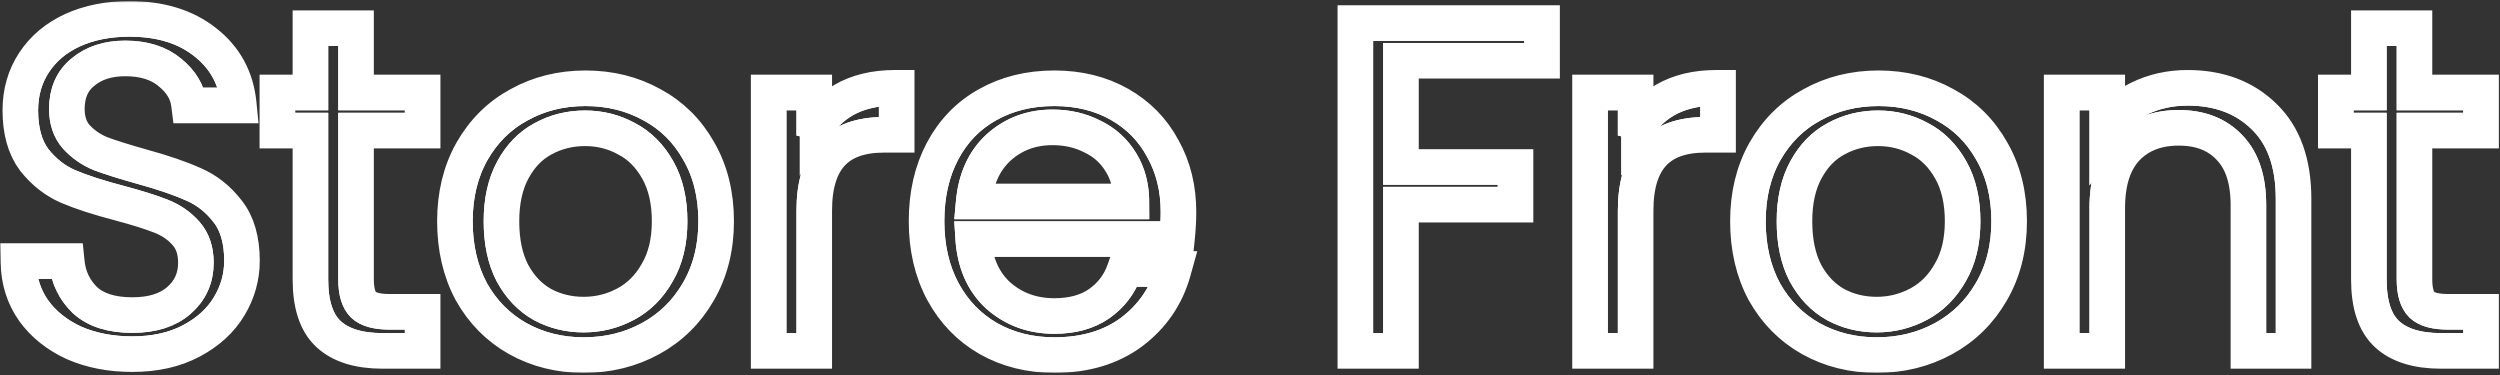 <svg width="773" height="116" viewBox="0 0 773 116" fill="none" xmlns="http://www.w3.org/2000/svg">
<rect x="0" y="0" width="773" height="116" fill="#333333" stroke="none"/>
<mask id="path-1-outside-1" maskUnits="userSpaceOnUse" x="0.208" y="1.336" width="772" height="113" fill="black">
<rect fill="white" x="0.208" y="1.336" width="772" height="113"/>
<path d="M40.912 109.008C34.288 109.008 28.336 107.856 23.056 105.552C17.872 103.152 13.792 99.888 10.816 95.76C7.84 91.536 6.304 86.688 6.208 81.216H20.176C20.656 85.92 22.576 89.904 25.936 93.168C29.392 96.336 34.384 97.92 40.912 97.92C47.152 97.92 52.048 96.384 55.6 93.312C59.248 90.144 61.072 86.112 61.072 81.216C61.072 77.376 60.016 74.256 57.904 71.856C55.792 69.456 53.152 67.632 49.984 66.384C46.816 65.136 42.544 63.792 37.168 62.352C30.544 60.624 25.216 58.896 21.184 57.168C17.248 55.44 13.84 52.752 10.96 49.104C8.176 45.36 6.784 40.368 6.784 34.128C6.784 28.656 8.176 23.808 10.96 19.584C13.744 15.36 17.632 12.096 22.624 9.792C27.712 7.488 33.52 6.336 40.048 6.336C49.456 6.336 57.136 8.688 63.088 13.392C69.136 18.096 72.544 24.336 73.312 32.112H58.912C58.432 28.272 56.416 24.912 52.864 22.032C49.312 19.056 44.608 17.568 38.752 17.568C33.28 17.568 28.816 19.008 25.36 21.888C21.904 24.672 20.176 28.608 20.176 33.696C20.176 37.344 21.184 40.32 23.2 42.624C25.312 44.928 27.856 46.704 30.832 47.952C33.904 49.104 38.176 50.448 43.648 51.984C50.272 53.808 55.6 55.632 59.632 57.456C63.664 59.184 67.12 61.92 70 65.664C72.88 69.312 74.32 74.304 74.32 80.64C74.32 85.536 73.024 90.144 70.432 94.464C67.84 98.784 64 102.288 58.912 104.976C53.824 107.664 47.824 109.008 40.912 109.008Z"/>
<path d="M109.588 39.888V86.4C109.588 90.24 110.404 92.976 112.036 94.608C113.668 96.144 116.5 96.912 120.532 96.912H130.18V108H118.372C111.076 108 105.604 106.32 101.956 102.96C98.308 99.6 96.484 94.08 96.484 86.4V39.888H86.26V29.088H96.484V9.216H109.588V29.088H130.18V39.888H109.588Z"/>
<path d="M180.473 109.296C173.081 109.296 166.361 107.616 160.313 104.256C154.361 100.896 149.657 96.144 146.201 90C142.841 83.76 141.161 76.56 141.161 68.4C141.161 60.336 142.889 53.232 146.345 47.088C149.897 40.848 154.697 36.096 160.745 32.832C166.793 29.472 173.561 27.792 181.049 27.792C188.537 27.792 195.305 29.472 201.353 32.832C207.401 36.096 212.153 40.8 215.609 46.944C219.161 53.088 220.937 60.24 220.937 68.4C220.937 76.56 219.113 83.76 215.465 90C211.913 96.144 207.065 100.896 200.921 104.256C194.777 107.616 187.961 109.296 180.473 109.296ZM180.473 97.776C185.177 97.776 189.593 96.672 193.721 94.464C197.849 92.256 201.161 88.944 203.657 84.528C206.249 80.112 207.545 74.736 207.545 68.4C207.545 62.064 206.297 56.688 203.801 52.272C201.305 47.856 198.041 44.592 194.009 42.48C189.977 40.272 185.609 39.168 180.905 39.168C176.105 39.168 171.689 40.272 167.657 42.48C163.721 44.592 160.553 47.856 158.153 52.272C155.753 56.688 154.553 62.064 154.553 68.4C154.553 74.832 155.705 80.256 158.009 84.672C160.409 89.088 163.577 92.4 167.513 94.608C171.449 96.72 175.769 97.776 180.473 97.776Z"/>
<path d="M251.27 41.904C253.574 37.392 256.838 33.888 261.062 31.392C265.382 28.896 270.614 27.648 276.758 27.648V41.184H273.302C258.614 41.184 251.27 49.152 251.27 65.088V108H238.166V29.088H251.27V41.904Z"/>
<path d="M363.885 65.52C363.885 68.016 363.741 70.656 363.453 73.44H300.381C300.861 81.216 303.501 87.312 308.301 91.728C313.197 96.048 319.101 98.208 326.013 98.208C331.677 98.208 336.381 96.912 340.125 94.32C343.965 91.632 346.653 88.08 348.189 83.664H362.301C360.189 91.248 355.965 97.44 349.629 102.24C343.293 106.944 335.421 109.296 326.013 109.296C318.525 109.296 311.805 107.616 305.853 104.256C299.997 100.896 295.389 96.144 292.029 90C288.669 83.76 286.989 76.56 286.989 68.4C286.989 60.24 288.621 53.088 291.885 46.944C295.149 40.8 299.709 36.096 305.565 32.832C311.517 29.472 318.333 27.792 326.013 27.792C333.501 27.792 340.125 29.424 345.885 32.688C351.645 35.952 356.061 40.464 359.133 46.224C362.301 51.888 363.885 58.32 363.885 65.52ZM350.349 62.784C350.349 57.792 349.245 53.52 347.037 49.968C344.829 46.32 341.805 43.584 337.965 41.76C334.221 39.84 330.045 38.88 325.437 38.88C318.813 38.88 313.149 40.992 308.445 45.216C303.837 49.44 301.197 55.296 300.525 62.784H350.349Z"/>
<path d="M476.308 7.632V18.288H432.676V52.128H468.1V62.784H432.676V108H419.572V7.632H476.308Z"/>
<path d="M505.239 41.904C507.543 37.392 510.807 33.888 515.031 31.392C519.351 28.896 524.583 27.648 530.727 27.648V41.184H527.271C512.583 41.184 505.239 49.152 505.239 65.088V108H492.135V29.088H505.239V41.904Z"/>
<path d="M580.27 109.296C572.878 109.296 566.158 107.616 560.11 104.256C554.158 100.896 549.454 96.144 545.998 90C542.638 83.76 540.958 76.56 540.958 68.4C540.958 60.336 542.686 53.232 546.142 47.088C549.694 40.848 554.494 36.096 560.542 32.832C566.59 29.472 573.358 27.792 580.846 27.792C588.334 27.792 595.102 29.472 601.15 32.832C607.198 36.096 611.95 40.8 615.406 46.944C618.958 53.088 620.734 60.24 620.734 68.4C620.734 76.56 618.91 83.76 615.262 90C611.71 96.144 606.862 100.896 600.718 104.256C594.574 107.616 587.758 109.296 580.27 109.296ZM580.27 97.776C584.974 97.776 589.39 96.672 593.518 94.464C597.646 92.256 600.958 88.944 603.454 84.528C606.046 80.112 607.342 74.736 607.342 68.4C607.342 62.064 606.094 56.688 603.598 52.272C601.102 47.856 597.838 44.592 593.806 42.48C589.774 40.272 585.406 39.168 580.702 39.168C575.902 39.168 571.486 40.272 567.454 42.48C563.518 44.592 560.35 47.856 557.95 52.272C555.55 56.688 554.35 62.064 554.35 68.4C554.35 74.832 555.502 80.256 557.806 84.672C560.206 89.088 563.374 92.4 567.31 94.608C571.246 96.72 575.566 97.776 580.27 97.776Z"/>
<path d="M676.411 27.648C686.011 27.648 693.787 30.576 699.739 36.432C705.691 42.192 708.667 50.544 708.667 61.488V108H695.707V63.36C695.707 55.488 693.739 49.488 689.803 45.36C685.867 41.136 680.491 39.024 673.675 39.024C666.763 39.024 661.243 41.184 657.115 45.504C653.083 49.824 651.067 56.112 651.067 64.368V108H637.963V29.088H651.067V40.32C653.659 36.288 657.163 33.168 661.579 30.96C666.091 28.752 671.035 27.648 676.411 27.648Z"/>
<path d="M746.056 39.888V86.4C746.056 90.24 746.872 92.976 748.504 94.608C750.136 96.144 752.968 96.912 757 96.912H766.648V108H754.84C747.544 108 742.072 106.32 738.424 102.96C734.776 99.6 732.952 94.08 732.952 86.4V39.888H722.728V29.088H732.952V9.216H746.056V29.088H766.648V39.888H746.056Z"/>
</mask>
<path d="M40.912 109.008C34.288 109.008 28.336 107.856 23.056 105.552C17.872 103.152 13.792 99.888 10.816 95.76C7.84 91.536 6.304 86.688 6.208 81.216H20.176C20.656 85.92 22.576 89.904 25.936 93.168C29.392 96.336 34.384 97.92 40.912 97.92C47.152 97.92 52.048 96.384 55.6 93.312C59.248 90.144 61.072 86.112 61.072 81.216C61.072 77.376 60.016 74.256 57.904 71.856C55.792 69.456 53.152 67.632 49.984 66.384C46.816 65.136 42.544 63.792 37.168 62.352C30.544 60.624 25.216 58.896 21.184 57.168C17.248 55.44 13.84 52.752 10.96 49.104C8.176 45.36 6.784 40.368 6.784 34.128C6.784 28.656 8.176 23.808 10.96 19.584C13.744 15.36 17.632 12.096 22.624 9.792C27.712 7.488 33.52 6.336 40.048 6.336C49.456 6.336 57.136 8.688 63.088 13.392C69.136 18.096 72.544 24.336 73.312 32.112H58.912C58.432 28.272 56.416 24.912 52.864 22.032C49.312 19.056 44.608 17.568 38.752 17.568C33.28 17.568 28.816 19.008 25.36 21.888C21.904 24.672 20.176 28.608 20.176 33.696C20.176 37.344 21.184 40.32 23.2 42.624C25.312 44.928 27.856 46.704 30.832 47.952C33.904 49.104 38.176 50.448 43.648 51.984C50.272 53.808 55.6 55.632 59.632 57.456C63.664 59.184 67.12 61.92 70 65.664C72.88 69.312 74.32 74.304 74.32 80.64C74.32 85.536 73.024 90.144 70.432 94.464C67.84 98.784 64 102.288 58.912 104.976C53.824 107.664 47.824 109.008 40.912 109.008Z" stroke="white" stroke-width="10" mask="url(#path-1-outside-1)"/>
<path d="M109.588 39.888V86.4C109.588 90.24 110.404 92.976 112.036 94.608C113.668 96.144 116.5 96.912 120.532 96.912H130.18V108H118.372C111.076 108 105.604 106.32 101.956 102.96C98.308 99.6 96.484 94.08 96.484 86.4V39.888H86.26V29.088H96.484V9.216H109.588V29.088H130.18V39.888H109.588Z" stroke="white" stroke-width="10" mask="url(#path-1-outside-1)"/>
<path d="M180.473 109.296C173.081 109.296 166.361 107.616 160.313 104.256C154.361 100.896 149.657 96.144 146.201 90C142.841 83.76 141.161 76.56 141.161 68.4C141.161 60.336 142.889 53.232 146.345 47.088C149.897 40.848 154.697 36.096 160.745 32.832C166.793 29.472 173.561 27.792 181.049 27.792C188.537 27.792 195.305 29.472 201.353 32.832C207.401 36.096 212.153 40.8 215.609 46.944C219.161 53.088 220.937 60.24 220.937 68.4C220.937 76.56 219.113 83.76 215.465 90C211.913 96.144 207.065 100.896 200.921 104.256C194.777 107.616 187.961 109.296 180.473 109.296ZM180.473 97.776C185.177 97.776 189.593 96.672 193.721 94.464C197.849 92.256 201.161 88.944 203.657 84.528C206.249 80.112 207.545 74.736 207.545 68.4C207.545 62.064 206.297 56.688 203.801 52.272C201.305 47.856 198.041 44.592 194.009 42.48C189.977 40.272 185.609 39.168 180.905 39.168C176.105 39.168 171.689 40.272 167.657 42.48C163.721 44.592 160.553 47.856 158.153 52.272C155.753 56.688 154.553 62.064 154.553 68.4C154.553 74.832 155.705 80.256 158.009 84.672C160.409 89.088 163.577 92.4 167.513 94.608C171.449 96.72 175.769 97.776 180.473 97.776Z" stroke="white" stroke-width="10" mask="url(#path-1-outside-1)"/>
<path d="M251.27 41.904C253.574 37.392 256.838 33.888 261.062 31.392C265.382 28.896 270.614 27.648 276.758 27.648V41.184H273.302C258.614 41.184 251.27 49.152 251.27 65.088V108H238.166V29.088H251.27V41.904Z" stroke="white" stroke-width="10" mask="url(#path-1-outside-1)"/>
<path d="M363.885 65.52C363.885 68.016 363.741 70.656 363.453 73.44H300.381C300.861 81.216 303.501 87.312 308.301 91.728C313.197 96.048 319.101 98.208 326.013 98.208C331.677 98.208 336.381 96.912 340.125 94.32C343.965 91.632 346.653 88.08 348.189 83.664H362.301C360.189 91.248 355.965 97.44 349.629 102.24C343.293 106.944 335.421 109.296 326.013 109.296C318.525 109.296 311.805 107.616 305.853 104.256C299.997 100.896 295.389 96.144 292.029 90C288.669 83.76 286.989 76.56 286.989 68.4C286.989 60.24 288.621 53.088 291.885 46.944C295.149 40.8 299.709 36.096 305.565 32.832C311.517 29.472 318.333 27.792 326.013 27.792C333.501 27.792 340.125 29.424 345.885 32.688C351.645 35.952 356.061 40.464 359.133 46.224C362.301 51.888 363.885 58.32 363.885 65.52ZM350.349 62.784C350.349 57.792 349.245 53.52 347.037 49.968C344.829 46.32 341.805 43.584 337.965 41.76C334.221 39.84 330.045 38.88 325.437 38.88C318.813 38.88 313.149 40.992 308.445 45.216C303.837 49.44 301.197 55.296 300.525 62.784H350.349Z" stroke="white" stroke-width="10" mask="url(#path-1-outside-1)"/>
<path d="M476.308 7.632V18.288H432.676V52.128H468.1V62.784H432.676V108H419.572V7.632H476.308Z" stroke="white" stroke-width="10" mask="url(#path-1-outside-1)"/>
<path d="M505.239 41.904C507.543 37.392 510.807 33.888 515.031 31.392C519.351 28.896 524.583 27.648 530.727 27.648V41.184H527.271C512.583 41.184 505.239 49.152 505.239 65.088V108H492.135V29.088H505.239V41.904Z" stroke="white" stroke-width="10" mask="url(#path-1-outside-1)"/>
<path d="M580.27 109.296C572.878 109.296 566.158 107.616 560.11 104.256C554.158 100.896 549.454 96.144 545.998 90C542.638 83.76 540.958 76.56 540.958 68.4C540.958 60.336 542.686 53.232 546.142 47.088C549.694 40.848 554.494 36.096 560.542 32.832C566.59 29.472 573.358 27.792 580.846 27.792C588.334 27.792 595.102 29.472 601.15 32.832C607.198 36.096 611.95 40.8 615.406 46.944C618.958 53.088 620.734 60.24 620.734 68.4C620.734 76.56 618.91 83.76 615.262 90C611.71 96.144 606.862 100.896 600.718 104.256C594.574 107.616 587.758 109.296 580.27 109.296ZM580.27 97.776C584.974 97.776 589.39 96.672 593.518 94.464C597.646 92.256 600.958 88.944 603.454 84.528C606.046 80.112 607.342 74.736 607.342 68.4C607.342 62.064 606.094 56.688 603.598 52.272C601.102 47.856 597.838 44.592 593.806 42.48C589.774 40.272 585.406 39.168 580.702 39.168C575.902 39.168 571.486 40.272 567.454 42.48C563.518 44.592 560.35 47.856 557.95 52.272C555.55 56.688 554.35 62.064 554.35 68.4C554.35 74.832 555.502 80.256 557.806 84.672C560.206 89.088 563.374 92.4 567.31 94.608C571.246 96.72 575.566 97.776 580.27 97.776Z" stroke="white" stroke-width="10" mask="url(#path-1-outside-1)"/>
<path d="M676.411 27.648C686.011 27.648 693.787 30.576 699.739 36.432C705.691 42.192 708.667 50.544 708.667 61.488V108H695.707V63.36C695.707 55.488 693.739 49.488 689.803 45.36C685.867 41.136 680.491 39.024 673.675 39.024C666.763 39.024 661.243 41.184 657.115 45.504C653.083 49.824 651.067 56.112 651.067 64.368V108H637.963V29.088H651.067V40.32C653.659 36.288 657.163 33.168 661.579 30.96C666.091 28.752 671.035 27.648 676.411 27.648Z" stroke="white" stroke-width="10" mask="url(#path-1-outside-1)"/>
<path d="M746.056 39.888V86.4C746.056 90.24 746.872 92.976 748.504 94.608C750.136 96.144 752.968 96.912 757 96.912H766.648V108H754.84C747.544 108 742.072 106.32 738.424 102.96C734.776 99.6 732.952 94.08 732.952 86.4V39.888H722.728V29.088H732.952V9.216H746.056V29.088H766.648V39.888H746.056Z" stroke="white" stroke-width="10" mask="url(#path-1-outside-1)"/>
<mask id="path-2-outside-2" maskUnits="userSpaceOnUse" x="-0.81" y="0.336" width="774" height="115" fill="black">
<rect fill="white" x="-0.81" y="0.336" width="774" height="115"/>
<path fill-rule="evenodd" clip-rule="evenodd" d="M22.646 106.464L22.636 106.459C17.316 103.996 13.093 100.629 10.005 96.345L9.998 96.336C6.9 91.938 5.307 86.893 5.208 81.234L5.19 80.216H21.079L21.171 81.115C21.627 85.582 23.439 89.344 26.622 92.441C29.832 95.377 34.543 96.92 40.912 96.92C46.991 96.92 51.627 95.425 54.944 92.557C58.37 89.582 60.072 85.827 60.072 81.216C60.072 77.568 59.074 74.699 57.153 72.517C55.153 70.243 52.648 68.508 49.617 67.314C46.5 66.086 42.27 64.754 36.913 63.319C30.265 61.585 24.885 59.842 20.79 58.087L20.782 58.084C16.684 56.285 13.148 53.489 10.175 49.724L10.166 49.712L10.158 49.701C7.208 45.734 5.784 40.511 5.784 34.128C5.784 28.477 7.225 23.434 10.125 19.034C13.021 14.641 17.059 11.259 22.205 8.884L22.212 8.881C27.449 6.509 33.401 5.336 40.048 5.336C49.624 5.336 57.538 7.732 63.705 12.605C69.972 17.481 73.513 23.972 74.307 32.014L74.416 33.112H58.029L57.92 32.236C57.477 28.698 55.625 25.558 52.234 22.809L52.228 22.804L52.222 22.799C48.893 20.01 44.437 18.568 38.752 18.568C33.461 18.568 29.24 19.956 26 22.656L25.994 22.662L25.987 22.667C22.803 25.232 21.176 28.861 21.176 33.696C21.176 37.146 22.123 39.87 23.945 41.957C25.951 44.142 28.365 45.831 31.201 47.023C34.233 48.158 38.467 49.491 43.916 51.02C50.56 52.85 55.939 54.689 60.035 56.541C64.231 58.341 67.816 61.186 70.789 65.049C73.849 68.928 75.32 74.163 75.32 80.64C75.32 85.723 73.972 90.508 71.29 94.978C68.591 99.476 64.605 103.099 59.379 105.86C54.121 108.638 47.954 110.008 40.912 110.008C34.171 110.008 28.08 108.835 22.656 106.469L22.646 106.464ZM70 65.664C67.12 61.92 63.664 59.184 59.632 57.456C55.6 55.632 50.272 53.808 43.648 51.984C38.176 50.448 33.904 49.104 30.832 47.952C27.856 46.704 25.312 44.928 23.2 42.624C21.184 40.32 20.176 37.344 20.176 33.696C20.176 28.608 21.904 24.672 25.36 21.888C28.816 19.008 33.28 17.568 38.752 17.568C44.608 17.568 49.312 19.056 52.864 22.032C56.416 24.912 58.432 28.272 58.912 32.112H73.312C73.279 31.776 73.241 31.442 73.198 31.112C72.244 23.799 68.874 17.893 63.088 13.392C57.136 8.688 49.456 6.336 40.048 6.336C33.52 6.336 27.712 7.488 22.624 9.792C17.632 12.096 13.744 15.36 10.96 19.584C8.176 23.808 6.784 28.656 6.784 34.128C6.784 40.368 8.176 45.36 10.96 49.104C13.84 52.752 17.248 55.44 21.184 57.168C25.216 58.896 30.544 60.624 37.168 62.352C42.544 63.792 46.816 65.136 49.984 66.384C53.152 67.632 55.792 69.456 57.904 71.856C60.016 74.256 61.072 77.376 61.072 81.216C61.072 86.112 59.248 90.144 55.6 93.312C52.048 96.384 47.152 97.92 40.912 97.92C34.384 97.92 29.392 96.336 25.936 93.168C22.576 89.904 20.656 85.92 20.176 81.216H6.208C6.214 81.552 6.225 81.885 6.242 82.216C6.498 87.281 8.023 91.795 10.816 95.76C13.792 99.888 17.872 103.152 23.056 105.552C28.336 107.856 34.288 109.008 40.912 109.008C47.824 109.008 53.824 107.664 58.912 104.976C64 102.288 67.84 98.784 70.432 94.464C73.024 90.144 74.32 85.536 74.32 80.64C74.32 74.304 72.88 69.312 70 65.664ZM131.18 95.912V109H118.372C110.941 109 105.181 107.291 101.278 103.696C97.335 100.063 95.484 94.208 95.484 86.4V40.888H85.26V28.088H95.484V8.216H110.588V28.088H131.18V40.888H110.588V86.4C110.588 90.132 111.386 92.536 112.732 93.89C114.08 95.151 116.581 95.912 120.532 95.912H131.18ZM112.036 94.608C110.404 92.976 109.588 90.24 109.588 86.4V39.888H130.18V29.088H109.588V9.216H96.484V29.088H86.26V39.888H96.484V86.4C96.484 94.08 98.308 99.6 101.956 102.96C105.604 106.32 111.076 108 118.372 108H130.18V96.912H120.532C116.5 96.912 113.668 96.144 112.036 94.608ZM159.827 105.13L159.821 105.127C153.705 101.674 148.872 96.788 145.329 90.49L145.325 90.482L145.32 90.474C141.871 84.068 140.161 76.7 140.161 68.4C140.161 60.189 141.921 52.912 145.473 46.598L145.476 46.593C149.115 40.2 154.047 35.312 160.265 31.955C166.472 28.508 173.407 26.792 181.049 26.792C188.69 26.792 195.626 28.508 201.833 31.955C208.048 35.31 212.933 40.149 216.478 46.449C220.128 52.765 221.937 60.093 221.937 68.4C221.937 76.713 220.077 84.091 216.329 90.502C212.687 96.802 207.707 101.685 201.401 105.133C195.099 108.579 188.116 110.296 180.473 110.296C172.923 110.296 166.034 108.578 159.827 105.13ZM215.465 90C219.113 83.76 220.937 76.56 220.937 68.4C220.937 60.24 219.161 53.088 215.609 46.944C212.153 40.8 207.401 36.096 201.353 32.832C195.305 29.472 188.537 27.792 181.049 27.792C173.561 27.792 166.793 29.472 160.745 32.832C154.697 36.096 149.897 40.848 146.345 47.088C142.889 53.232 141.161 60.336 141.161 68.4C141.161 76.56 142.841 83.76 146.201 90C149.657 96.144 154.361 100.896 160.313 104.256C166.361 107.616 173.081 109.296 180.473 109.296C187.961 109.296 194.777 107.616 200.921 104.256C207.065 100.896 211.913 96.144 215.465 90ZM202.79 84.029L202.794 84.022C205.277 79.792 206.545 74.6 206.545 68.4C206.545 62.194 205.323 56.997 202.93 52.764C200.518 48.496 197.387 45.378 193.545 43.366L193.537 43.361L193.528 43.357C189.647 41.232 185.445 40.168 180.905 40.168C176.265 40.168 172.015 41.233 168.137 43.357L168.13 43.361C164.386 45.37 161.35 48.483 159.031 52.749C156.729 56.986 155.553 62.188 155.553 68.4C155.553 74.713 156.683 79.966 158.892 84.202C161.21 88.465 164.247 91.627 167.994 93.731C171.774 95.758 175.928 96.776 180.473 96.776C185.013 96.776 189.267 95.712 193.249 93.582C197.196 91.471 200.375 88.301 202.786 84.036L202.79 84.029ZM167.513 94.608C163.577 92.4 160.409 89.088 158.009 84.672C155.705 80.256 154.553 74.832 154.553 68.4C154.553 62.064 155.753 56.688 158.153 52.272C160.553 47.856 163.721 44.592 167.657 42.48C171.689 40.272 176.105 39.168 180.905 39.168C185.609 39.168 189.977 40.272 194.009 42.48C198.041 44.592 201.305 47.856 203.801 52.272C206.297 56.688 207.545 62.064 207.545 68.4C207.545 74.736 206.249 80.112 203.657 84.528C201.161 88.944 197.849 92.256 193.721 94.464C189.593 96.672 185.177 97.776 180.473 97.776C175.769 97.776 171.449 96.72 167.513 94.608ZM275.758 27.659C276.089 27.652 276.422 27.648 276.758 27.648V41.184H273.302C258.614 41.184 251.27 49.152 251.27 65.088V108H238.166V29.088H251.27V41.904C251.585 41.286 251.919 40.688 252.27 40.108C254.486 36.452 257.416 33.546 261.062 31.392C265.146 29.032 270.044 27.788 275.758 27.659ZM252.27 38.264C254.452 35.086 257.214 32.504 260.553 30.531L260.562 30.526C265.065 27.924 270.479 26.648 276.758 26.648H277.758V42.184H273.302C266.134 42.184 260.936 44.124 257.513 47.838C254.077 51.566 252.27 57.255 252.27 65.088V109H237.166V28.088H252.27V38.264ZM364.355 74.44H301.459C302.092 81.494 304.617 86.977 308.971 90.985C313.671 95.129 319.333 97.208 326.013 97.208C331.523 97.208 336.015 95.949 339.554 93.499C343.221 90.931 345.778 87.551 347.244 83.335L347.478 82.664H363.617L363.264 83.932C361.093 91.729 356.741 98.106 350.233 103.037L350.225 103.043C343.685 107.898 335.593 110.296 326.013 110.296C318.37 110.296 311.477 108.579 305.361 105.127L305.355 105.123C299.333 101.668 294.596 96.779 291.151 90.48L291.148 90.474C287.699 84.068 285.989 76.7 285.989 68.4C285.989 60.105 287.649 52.786 291.002 46.475C294.352 40.168 299.046 35.321 305.076 31.96C311.195 28.506 318.183 26.792 326.013 26.792C333.651 26.792 340.449 28.458 346.378 31.818C352.297 35.172 356.848 39.819 360.01 45.744C363.268 51.571 364.885 58.172 364.885 65.52C364.885 68.054 364.739 70.729 364.448 73.543L364.355 74.44ZM340.125 94.32C336.381 96.912 331.677 98.208 326.013 98.208C319.101 98.208 313.197 96.048 308.301 91.728C303.709 87.503 301.093 81.74 300.455 74.44C300.426 74.11 300.402 73.776 300.381 73.44H363.453C363.741 70.656 363.885 68.016 363.885 65.52C363.885 58.32 362.301 51.888 359.133 46.224C356.061 40.464 351.645 35.952 345.885 32.688C340.125 29.424 333.501 27.792 326.013 27.792C318.333 27.792 311.517 29.472 305.565 32.832C299.709 36.096 295.149 40.8 291.885 46.944C288.621 53.088 286.989 60.24 286.989 68.4C286.989 76.56 288.669 83.76 292.029 90C295.389 96.144 299.997 100.896 305.853 104.256C311.805 107.616 318.525 109.296 326.013 109.296C335.421 109.296 343.293 106.944 349.629 102.24C355.684 97.653 359.81 91.794 362.008 84.664C362.11 84.333 362.207 84 362.301 83.664H348.189C346.653 88.08 343.965 91.632 340.125 94.32ZM346.188 50.496L346.181 50.486C344.074 47.005 341.198 44.403 337.536 42.663L337.522 42.657L337.509 42.65C333.919 40.809 329.902 39.88 325.437 39.88C319.048 39.88 313.627 41.908 309.117 45.957C304.952 49.776 302.437 55.022 301.634 61.784H349.333C349.195 57.377 348.134 53.627 346.188 50.496ZM350.334 61.784C350.344 62.114 350.349 62.447 350.349 62.784H300.525C300.555 62.447 300.589 62.114 300.627 61.784C301.438 54.773 304.044 49.25 308.445 45.216C313.149 40.992 318.813 38.88 325.437 38.88C330.045 38.88 334.221 39.84 337.965 41.76C341.805 43.584 344.829 46.32 347.037 49.968C349.096 53.281 350.195 57.219 350.334 61.784ZM477.308 6.632V19.288H433.676V51.128H469.1V63.784H433.676V109H418.572V6.632H477.308ZM432.676 62.784H468.1V52.128H432.676V18.288H476.308V7.632H419.572V108H432.676V62.784ZM529.727 27.659C530.057 27.652 530.391 27.648 530.727 27.648V41.184H527.271C512.583 41.184 505.239 49.152 505.239 65.088V108H492.135V29.088H505.239V41.904C505.554 41.286 505.888 40.688 506.239 40.108C508.454 36.452 511.385 33.546 515.031 31.392C519.115 29.032 524.013 27.788 529.727 27.659ZM506.239 38.264C508.42 35.086 511.183 32.504 514.522 30.531L514.531 30.526C519.034 27.924 524.448 26.648 530.727 26.648H531.727V42.184H527.271C520.103 42.184 514.905 44.124 511.482 47.838C508.046 51.566 506.239 57.255 506.239 65.088V109H491.135V28.088H506.239V38.264ZM559.624 105.13L559.618 105.127C553.502 101.674 548.669 96.788 545.126 90.49L545.122 90.482L545.117 90.474C541.668 84.068 539.958 76.7 539.958 68.4C539.958 60.189 541.718 52.912 545.27 46.598L545.273 46.593C548.912 40.2 553.843 35.312 560.06 31.955C566.268 28.508 573.204 26.792 580.846 26.792C588.487 26.792 595.422 28.507 601.629 31.954C607.845 35.31 612.73 40.149 616.275 46.45C619.925 52.766 621.734 60.094 621.734 68.4C621.734 76.713 619.874 84.091 616.126 90.502C612.484 96.802 607.504 101.685 601.197 105.133C594.896 108.579 587.913 110.296 580.27 110.296C572.72 110.296 565.831 108.578 559.624 105.13ZM615.262 90C618.91 83.76 620.734 76.56 620.734 68.4C620.734 60.24 618.958 53.088 615.406 46.944C611.95 40.8 607.198 36.096 601.15 32.832C595.102 29.472 588.334 27.792 580.846 27.792C573.358 27.792 566.59 29.472 560.542 32.832C554.494 36.096 549.694 40.848 546.142 47.088C542.686 53.232 540.958 60.336 540.958 68.4C540.958 76.56 542.638 83.76 545.998 90C549.454 96.144 554.158 100.896 560.11 104.256C566.158 107.616 572.878 109.296 580.27 109.296C587.758 109.296 594.574 107.616 600.718 104.256C606.862 100.896 611.71 96.144 615.262 90ZM602.587 84.029L602.591 84.022C605.074 79.792 606.342 74.6 606.342 68.4C606.342 62.194 605.12 56.997 602.727 52.764C600.315 48.496 597.184 45.378 593.342 43.366L593.333 43.361L593.325 43.357C589.444 41.232 585.242 40.168 580.702 40.168C576.062 40.168 571.812 41.233 567.934 43.357L567.926 43.361C564.183 45.37 561.147 48.483 558.828 52.749C556.526 56.986 555.35 62.188 555.35 68.4C555.35 74.712 556.48 79.965 558.688 84.201C561.006 88.464 564.043 91.627 567.79 93.731C571.571 95.758 575.725 96.776 580.27 96.776C584.81 96.776 589.064 95.712 593.046 93.582C596.993 91.471 600.172 88.301 602.583 84.036L602.587 84.029ZM567.31 94.608C563.374 92.4 560.206 89.088 557.806 84.672C555.502 80.256 554.35 74.832 554.35 68.4C554.35 62.064 555.55 56.688 557.95 52.272C560.35 47.856 563.518 44.592 567.454 42.48C571.486 40.272 575.902 39.168 580.702 39.168C585.406 39.168 589.774 40.272 593.806 42.48C597.838 44.592 601.102 47.856 603.598 52.272C606.094 56.688 607.342 62.064 607.342 68.4C607.342 74.736 606.046 80.112 603.454 84.528C600.958 88.944 597.646 92.256 593.518 94.464C589.39 96.672 584.974 97.776 580.27 97.776C575.566 97.776 571.246 96.72 567.31 94.608ZM709.667 109H694.707V63.36C694.707 55.646 692.78 49.931 689.079 46.05L689.071 46.042C685.359 42.057 680.268 40.024 673.675 40.024C666.992 40.024 661.751 42.102 657.842 46.191C654.044 50.263 652.067 56.267 652.067 64.368V109H636.963V28.088H652.067V37.242C654.505 34.26 657.53 31.866 661.132 30.066L661.139 30.062C665.798 27.782 670.894 26.648 676.411 26.648C686.229 26.648 694.271 29.651 700.438 35.717C706.639 41.72 709.667 50.365 709.667 61.488V109ZM699.739 36.432C693.787 30.576 686.011 27.648 676.411 27.648C671.035 27.648 666.091 28.752 661.579 30.96C657.707 32.896 654.537 35.533 652.067 38.871C651.72 39.34 651.386 39.823 651.067 40.32V29.088H637.963V108H651.067V64.368C651.067 56.112 653.083 49.824 657.115 45.504C661.243 41.184 666.763 39.024 673.675 39.024C680.491 39.024 685.867 41.136 689.803 45.36C693.739 49.488 695.707 55.488 695.707 63.36V108H708.667V61.488C708.667 50.544 705.691 42.192 699.739 36.432ZM767.648 95.912V109H754.84C747.41 109 741.65 107.291 737.747 103.696C733.804 100.063 731.952 94.208 731.952 86.4V40.888H721.728V28.088H731.952V8.216H747.056V28.088H767.648V40.888H747.056V86.4C747.056 90.131 747.854 92.535 749.201 93.89C750.549 95.15 753.05 95.912 757 95.912H767.648ZM746.056 86.4C746.056 90.24 746.872 92.976 748.504 94.608C750.136 96.144 752.968 96.912 757 96.912H766.648V108H754.84C747.544 108 742.072 106.32 738.424 102.96C734.776 99.6 732.952 94.08 732.952 86.4V39.888H722.728V29.088H732.952V9.216H746.056V29.088H766.648V39.888H746.056V86.4Z"/>
</mask>
<path fill-rule="evenodd" clip-rule="evenodd" d="M22.646 106.464L22.636 106.459C17.316 103.996 13.093 100.629 10.005 96.345L9.998 96.336C6.9 91.938 5.307 86.893 5.208 81.234L5.19 80.216H21.079L21.171 81.115C21.627 85.582 23.439 89.344 26.622 92.441C29.832 95.377 34.543 96.92 40.912 96.92C46.991 96.92 51.627 95.425 54.944 92.557C58.37 89.582 60.072 85.827 60.072 81.216C60.072 77.568 59.074 74.699 57.153 72.517C55.153 70.243 52.648 68.508 49.617 67.314C46.5 66.086 42.27 64.754 36.913 63.319C30.265 61.585 24.885 59.842 20.79 58.087L20.782 58.084C16.684 56.285 13.148 53.489 10.175 49.724L10.166 49.712L10.158 49.701C7.208 45.734 5.784 40.511 5.784 34.128C5.784 28.477 7.225 23.434 10.125 19.034C13.021 14.641 17.059 11.259 22.205 8.884L22.212 8.881C27.449 6.509 33.401 5.336 40.048 5.336C49.624 5.336 57.538 7.732 63.705 12.605C69.972 17.481 73.513 23.972 74.307 32.014L74.416 33.112H58.029L57.92 32.236C57.477 28.698 55.625 25.558 52.234 22.809L52.228 22.804L52.222 22.799C48.893 20.01 44.437 18.568 38.752 18.568C33.461 18.568 29.24 19.956 26 22.656L25.994 22.662L25.987 22.667C22.803 25.232 21.176 28.861 21.176 33.696C21.176 37.146 22.123 39.87 23.945 41.957C25.951 44.142 28.365 45.831 31.201 47.023C34.233 48.158 38.467 49.491 43.916 51.02C50.56 52.85 55.939 54.689 60.035 56.541C64.231 58.341 67.816 61.186 70.789 65.049C73.849 68.928 75.32 74.163 75.32 80.64C75.32 85.723 73.972 90.508 71.29 94.978C68.591 99.476 64.605 103.099 59.379 105.86C54.121 108.638 47.954 110.008 40.912 110.008C34.171 110.008 28.08 108.835 22.656 106.469L22.646 106.464ZM70 65.664C67.12 61.92 63.664 59.184 59.632 57.456C55.6 55.632 50.272 53.808 43.648 51.984C38.176 50.448 33.904 49.104 30.832 47.952C27.856 46.704 25.312 44.928 23.2 42.624C21.184 40.32 20.176 37.344 20.176 33.696C20.176 28.608 21.904 24.672 25.36 21.888C28.816 19.008 33.28 17.568 38.752 17.568C44.608 17.568 49.312 19.056 52.864 22.032C56.416 24.912 58.432 28.272 58.912 32.112H73.312C73.279 31.776 73.241 31.442 73.198 31.112C72.244 23.799 68.874 17.893 63.088 13.392C57.136 8.688 49.456 6.336 40.048 6.336C33.52 6.336 27.712 7.488 22.624 9.792C17.632 12.096 13.744 15.36 10.96 19.584C8.176 23.808 6.784 28.656 6.784 34.128C6.784 40.368 8.176 45.36 10.96 49.104C13.84 52.752 17.248 55.44 21.184 57.168C25.216 58.896 30.544 60.624 37.168 62.352C42.544 63.792 46.816 65.136 49.984 66.384C53.152 67.632 55.792 69.456 57.904 71.856C60.016 74.256 61.072 77.376 61.072 81.216C61.072 86.112 59.248 90.144 55.6 93.312C52.048 96.384 47.152 97.92 40.912 97.92C34.384 97.92 29.392 96.336 25.936 93.168C22.576 89.904 20.656 85.92 20.176 81.216H6.208C6.214 81.552 6.225 81.885 6.242 82.216C6.498 87.281 8.023 91.795 10.816 95.76C13.792 99.888 17.872 103.152 23.056 105.552C28.336 107.856 34.288 109.008 40.912 109.008C47.824 109.008 53.824 107.664 58.912 104.976C64 102.288 67.84 98.784 70.432 94.464C73.024 90.144 74.32 85.536 74.32 80.64C74.32 74.304 72.88 69.312 70 65.664ZM131.18 95.912V109H118.372C110.941 109 105.181 107.291 101.278 103.696C97.335 100.063 95.484 94.208 95.484 86.4V40.888H85.26V28.088H95.484V8.216H110.588V28.088H131.18V40.888H110.588V86.4C110.588 90.132 111.386 92.536 112.732 93.89C114.08 95.151 116.581 95.912 120.532 95.912H131.18ZM112.036 94.608C110.404 92.976 109.588 90.24 109.588 86.4V39.888H130.18V29.088H109.588V9.216H96.484V29.088H86.26V39.888H96.484V86.4C96.484 94.08 98.308 99.6 101.956 102.96C105.604 106.32 111.076 108 118.372 108H130.18V96.912H120.532C116.5 96.912 113.668 96.144 112.036 94.608ZM159.827 105.13L159.821 105.127C153.705 101.674 148.872 96.788 145.329 90.49L145.325 90.482L145.32 90.474C141.871 84.068 140.161 76.7 140.161 68.4C140.161 60.189 141.921 52.912 145.473 46.598L145.476 46.593C149.115 40.2 154.047 35.312 160.265 31.955C166.472 28.508 173.407 26.792 181.049 26.792C188.69 26.792 195.626 28.508 201.833 31.955C208.048 35.31 212.933 40.149 216.478 46.449C220.128 52.765 221.937 60.093 221.937 68.4C221.937 76.713 220.077 84.091 216.329 90.502C212.687 96.802 207.707 101.685 201.401 105.133C195.099 108.579 188.116 110.296 180.473 110.296C172.923 110.296 166.034 108.578 159.827 105.13ZM215.465 90C219.113 83.76 220.937 76.56 220.937 68.4C220.937 60.24 219.161 53.088 215.609 46.944C212.153 40.8 207.401 36.096 201.353 32.832C195.305 29.472 188.537 27.792 181.049 27.792C173.561 27.792 166.793 29.472 160.745 32.832C154.697 36.096 149.897 40.848 146.345 47.088C142.889 53.232 141.161 60.336 141.161 68.4C141.161 76.56 142.841 83.76 146.201 90C149.657 96.144 154.361 100.896 160.313 104.256C166.361 107.616 173.081 109.296 180.473 109.296C187.961 109.296 194.777 107.616 200.921 104.256C207.065 100.896 211.913 96.144 215.465 90ZM202.79 84.029L202.794 84.022C205.277 79.792 206.545 74.6 206.545 68.4C206.545 62.194 205.323 56.997 202.93 52.764C200.518 48.496 197.387 45.378 193.545 43.366L193.537 43.361L193.528 43.357C189.647 41.232 185.445 40.168 180.905 40.168C176.265 40.168 172.015 41.233 168.137 43.357L168.13 43.361C164.386 45.37 161.35 48.483 159.031 52.749C156.729 56.986 155.553 62.188 155.553 68.4C155.553 74.713 156.683 79.966 158.892 84.202C161.21 88.465 164.247 91.627 167.994 93.731C171.774 95.758 175.928 96.776 180.473 96.776C185.013 96.776 189.267 95.712 193.249 93.582C197.196 91.471 200.375 88.301 202.786 84.036L202.79 84.029ZM167.513 94.608C163.577 92.4 160.409 89.088 158.009 84.672C155.705 80.256 154.553 74.832 154.553 68.4C154.553 62.064 155.753 56.688 158.153 52.272C160.553 47.856 163.721 44.592 167.657 42.48C171.689 40.272 176.105 39.168 180.905 39.168C185.609 39.168 189.977 40.272 194.009 42.48C198.041 44.592 201.305 47.856 203.801 52.272C206.297 56.688 207.545 62.064 207.545 68.4C207.545 74.736 206.249 80.112 203.657 84.528C201.161 88.944 197.849 92.256 193.721 94.464C189.593 96.672 185.177 97.776 180.473 97.776C175.769 97.776 171.449 96.72 167.513 94.608ZM275.758 27.659C276.089 27.652 276.422 27.648 276.758 27.648V41.184H273.302C258.614 41.184 251.27 49.152 251.27 65.088V108H238.166V29.088H251.27V41.904C251.585 41.286 251.919 40.688 252.27 40.108C254.486 36.452 257.416 33.546 261.062 31.392C265.146 29.032 270.044 27.788 275.758 27.659ZM252.27 38.264C254.452 35.086 257.214 32.504 260.553 30.531L260.562 30.526C265.065 27.924 270.479 26.648 276.758 26.648H277.758V42.184H273.302C266.134 42.184 260.936 44.124 257.513 47.838C254.077 51.566 252.27 57.255 252.27 65.088V109H237.166V28.088H252.27V38.264ZM364.355 74.44H301.459C302.092 81.494 304.617 86.977 308.971 90.985C313.671 95.129 319.333 97.208 326.013 97.208C331.523 97.208 336.015 95.949 339.554 93.499C343.221 90.931 345.778 87.551 347.244 83.335L347.478 82.664H363.617L363.264 83.932C361.093 91.729 356.741 98.106 350.233 103.037L350.225 103.043C343.685 107.898 335.593 110.296 326.013 110.296C318.37 110.296 311.477 108.579 305.361 105.127L305.355 105.123C299.333 101.668 294.596 96.779 291.151 90.48L291.148 90.474C287.699 84.068 285.989 76.7 285.989 68.4C285.989 60.105 287.649 52.786 291.002 46.475C294.352 40.168 299.046 35.321 305.076 31.96C311.195 28.506 318.183 26.792 326.013 26.792C333.651 26.792 340.449 28.458 346.378 31.818C352.297 35.172 356.848 39.819 360.01 45.744C363.268 51.571 364.885 58.172 364.885 65.52C364.885 68.054 364.739 70.729 364.448 73.543L364.355 74.44ZM340.125 94.32C336.381 96.912 331.677 98.208 326.013 98.208C319.101 98.208 313.197 96.048 308.301 91.728C303.709 87.503 301.093 81.74 300.455 74.44C300.426 74.11 300.402 73.776 300.381 73.44H363.453C363.741 70.656 363.885 68.016 363.885 65.52C363.885 58.32 362.301 51.888 359.133 46.224C356.061 40.464 351.645 35.952 345.885 32.688C340.125 29.424 333.501 27.792 326.013 27.792C318.333 27.792 311.517 29.472 305.565 32.832C299.709 36.096 295.149 40.8 291.885 46.944C288.621 53.088 286.989 60.24 286.989 68.4C286.989 76.56 288.669 83.76 292.029 90C295.389 96.144 299.997 100.896 305.853 104.256C311.805 107.616 318.525 109.296 326.013 109.296C335.421 109.296 343.293 106.944 349.629 102.24C355.684 97.653 359.81 91.794 362.008 84.664C362.11 84.333 362.207 84 362.301 83.664H348.189C346.653 88.08 343.965 91.632 340.125 94.32ZM346.188 50.496L346.181 50.486C344.074 47.005 341.198 44.403 337.536 42.663L337.522 42.657L337.509 42.65C333.919 40.809 329.902 39.88 325.437 39.88C319.048 39.88 313.627 41.908 309.117 45.957C304.952 49.776 302.437 55.022 301.634 61.784H349.333C349.195 57.377 348.134 53.627 346.188 50.496ZM350.334 61.784C350.344 62.114 350.349 62.447 350.349 62.784H300.525C300.555 62.447 300.589 62.114 300.627 61.784C301.438 54.773 304.044 49.25 308.445 45.216C313.149 40.992 318.813 38.88 325.437 38.88C330.045 38.88 334.221 39.84 337.965 41.76C341.805 43.584 344.829 46.32 347.037 49.968C349.096 53.281 350.195 57.219 350.334 61.784ZM477.308 6.632V19.288H433.676V51.128H469.1V63.784H433.676V109H418.572V6.632H477.308ZM432.676 62.784H468.1V52.128H432.676V18.288H476.308V7.632H419.572V108H432.676V62.784ZM529.727 27.659C530.057 27.652 530.391 27.648 530.727 27.648V41.184H527.271C512.583 41.184 505.239 49.152 505.239 65.088V108H492.135V29.088H505.239V41.904C505.554 41.286 505.888 40.688 506.239 40.108C508.454 36.452 511.385 33.546 515.031 31.392C519.115 29.032 524.013 27.788 529.727 27.659ZM506.239 38.264C508.42 35.086 511.183 32.504 514.522 30.531L514.531 30.526C519.034 27.924 524.448 26.648 530.727 26.648H531.727V42.184H527.271C520.103 42.184 514.905 44.124 511.482 47.838C508.046 51.566 506.239 57.255 506.239 65.088V109H491.135V28.088H506.239V38.264ZM559.624 105.13L559.618 105.127C553.502 101.674 548.669 96.788 545.126 90.49L545.122 90.482L545.117 90.474C541.668 84.068 539.958 76.7 539.958 68.4C539.958 60.189 541.718 52.912 545.27 46.598L545.273 46.593C548.912 40.2 553.843 35.312 560.06 31.955C566.268 28.508 573.204 26.792 580.846 26.792C588.487 26.792 595.422 28.507 601.629 31.954C607.845 35.31 612.73 40.149 616.275 46.45C619.925 52.766 621.734 60.094 621.734 68.4C621.734 76.713 619.874 84.091 616.126 90.502C612.484 96.802 607.504 101.685 601.197 105.133C594.896 108.579 587.913 110.296 580.27 110.296C572.72 110.296 565.831 108.578 559.624 105.13ZM615.262 90C618.91 83.76 620.734 76.56 620.734 68.4C620.734 60.24 618.958 53.088 615.406 46.944C611.95 40.8 607.198 36.096 601.15 32.832C595.102 29.472 588.334 27.792 580.846 27.792C573.358 27.792 566.59 29.472 560.542 32.832C554.494 36.096 549.694 40.848 546.142 47.088C542.686 53.232 540.958 60.336 540.958 68.4C540.958 76.56 542.638 83.76 545.998 90C549.454 96.144 554.158 100.896 560.11 104.256C566.158 107.616 572.878 109.296 580.27 109.296C587.758 109.296 594.574 107.616 600.718 104.256C606.862 100.896 611.71 96.144 615.262 90ZM602.587 84.029L602.591 84.022C605.074 79.792 606.342 74.6 606.342 68.4C606.342 62.194 605.12 56.997 602.727 52.764C600.315 48.496 597.184 45.378 593.342 43.366L593.333 43.361L593.325 43.357C589.444 41.232 585.242 40.168 580.702 40.168C576.062 40.168 571.812 41.233 567.934 43.357L567.926 43.361C564.183 45.37 561.147 48.483 558.828 52.749C556.526 56.986 555.35 62.188 555.35 68.4C555.35 74.712 556.48 79.965 558.688 84.201C561.006 88.464 564.043 91.627 567.79 93.731C571.571 95.758 575.725 96.776 580.27 96.776C584.81 96.776 589.064 95.712 593.046 93.582C596.993 91.471 600.172 88.301 602.583 84.036L602.587 84.029ZM567.31 94.608C563.374 92.4 560.206 89.088 557.806 84.672C555.502 80.256 554.35 74.832 554.35 68.4C554.35 62.064 555.55 56.688 557.95 52.272C560.35 47.856 563.518 44.592 567.454 42.48C571.486 40.272 575.902 39.168 580.702 39.168C585.406 39.168 589.774 40.272 593.806 42.48C597.838 44.592 601.102 47.856 603.598 52.272C606.094 56.688 607.342 62.064 607.342 68.4C607.342 74.736 606.046 80.112 603.454 84.528C600.958 88.944 597.646 92.256 593.518 94.464C589.39 96.672 584.974 97.776 580.27 97.776C575.566 97.776 571.246 96.72 567.31 94.608ZM709.667 109H694.707V63.36C694.707 55.646 692.78 49.931 689.079 46.05L689.071 46.042C685.359 42.057 680.268 40.024 673.675 40.024C666.992 40.024 661.751 42.102 657.842 46.191C654.044 50.263 652.067 56.267 652.067 64.368V109H636.963V28.088H652.067V37.242C654.505 34.26 657.53 31.866 661.132 30.066L661.139 30.062C665.798 27.782 670.894 26.648 676.411 26.648C686.229 26.648 694.271 29.651 700.438 35.717C706.639 41.72 709.667 50.365 709.667 61.488V109ZM699.739 36.432C693.787 30.576 686.011 27.648 676.411 27.648C671.035 27.648 666.091 28.752 661.579 30.96C657.707 32.896 654.537 35.533 652.067 38.871C651.72 39.34 651.386 39.823 651.067 40.32V29.088H637.963V108H651.067V64.368C651.067 56.112 653.083 49.824 657.115 45.504C661.243 41.184 666.763 39.024 673.675 39.024C680.491 39.024 685.867 41.136 689.803 45.36C693.739 49.488 695.707 55.488 695.707 63.36V108H708.667V61.488C708.667 50.544 705.691 42.192 699.739 36.432ZM767.648 95.912V109H754.84C747.41 109 741.65 107.291 737.747 103.696C733.804 100.063 731.952 94.208 731.952 86.4V40.888H721.728V28.088H731.952V8.216H747.056V28.088H767.648V40.888H747.056V86.4C747.056 90.131 747.854 92.535 749.201 93.89C750.549 95.15 753.05 95.912 757 95.912H767.648ZM746.056 86.4C746.056 90.24 746.872 92.976 748.504 94.608C750.136 96.144 752.968 96.912 757 96.912H766.648V108H754.84C747.544 108 742.072 106.32 738.424 102.96C734.776 99.6 732.952 94.08 732.952 86.4V39.888H722.728V29.088H732.952V9.216H746.056V29.088H766.648V39.888H746.056V86.4Z" stroke="white" stroke-width="10" mask="url(#path-2-outside-2)"/>
</svg>
